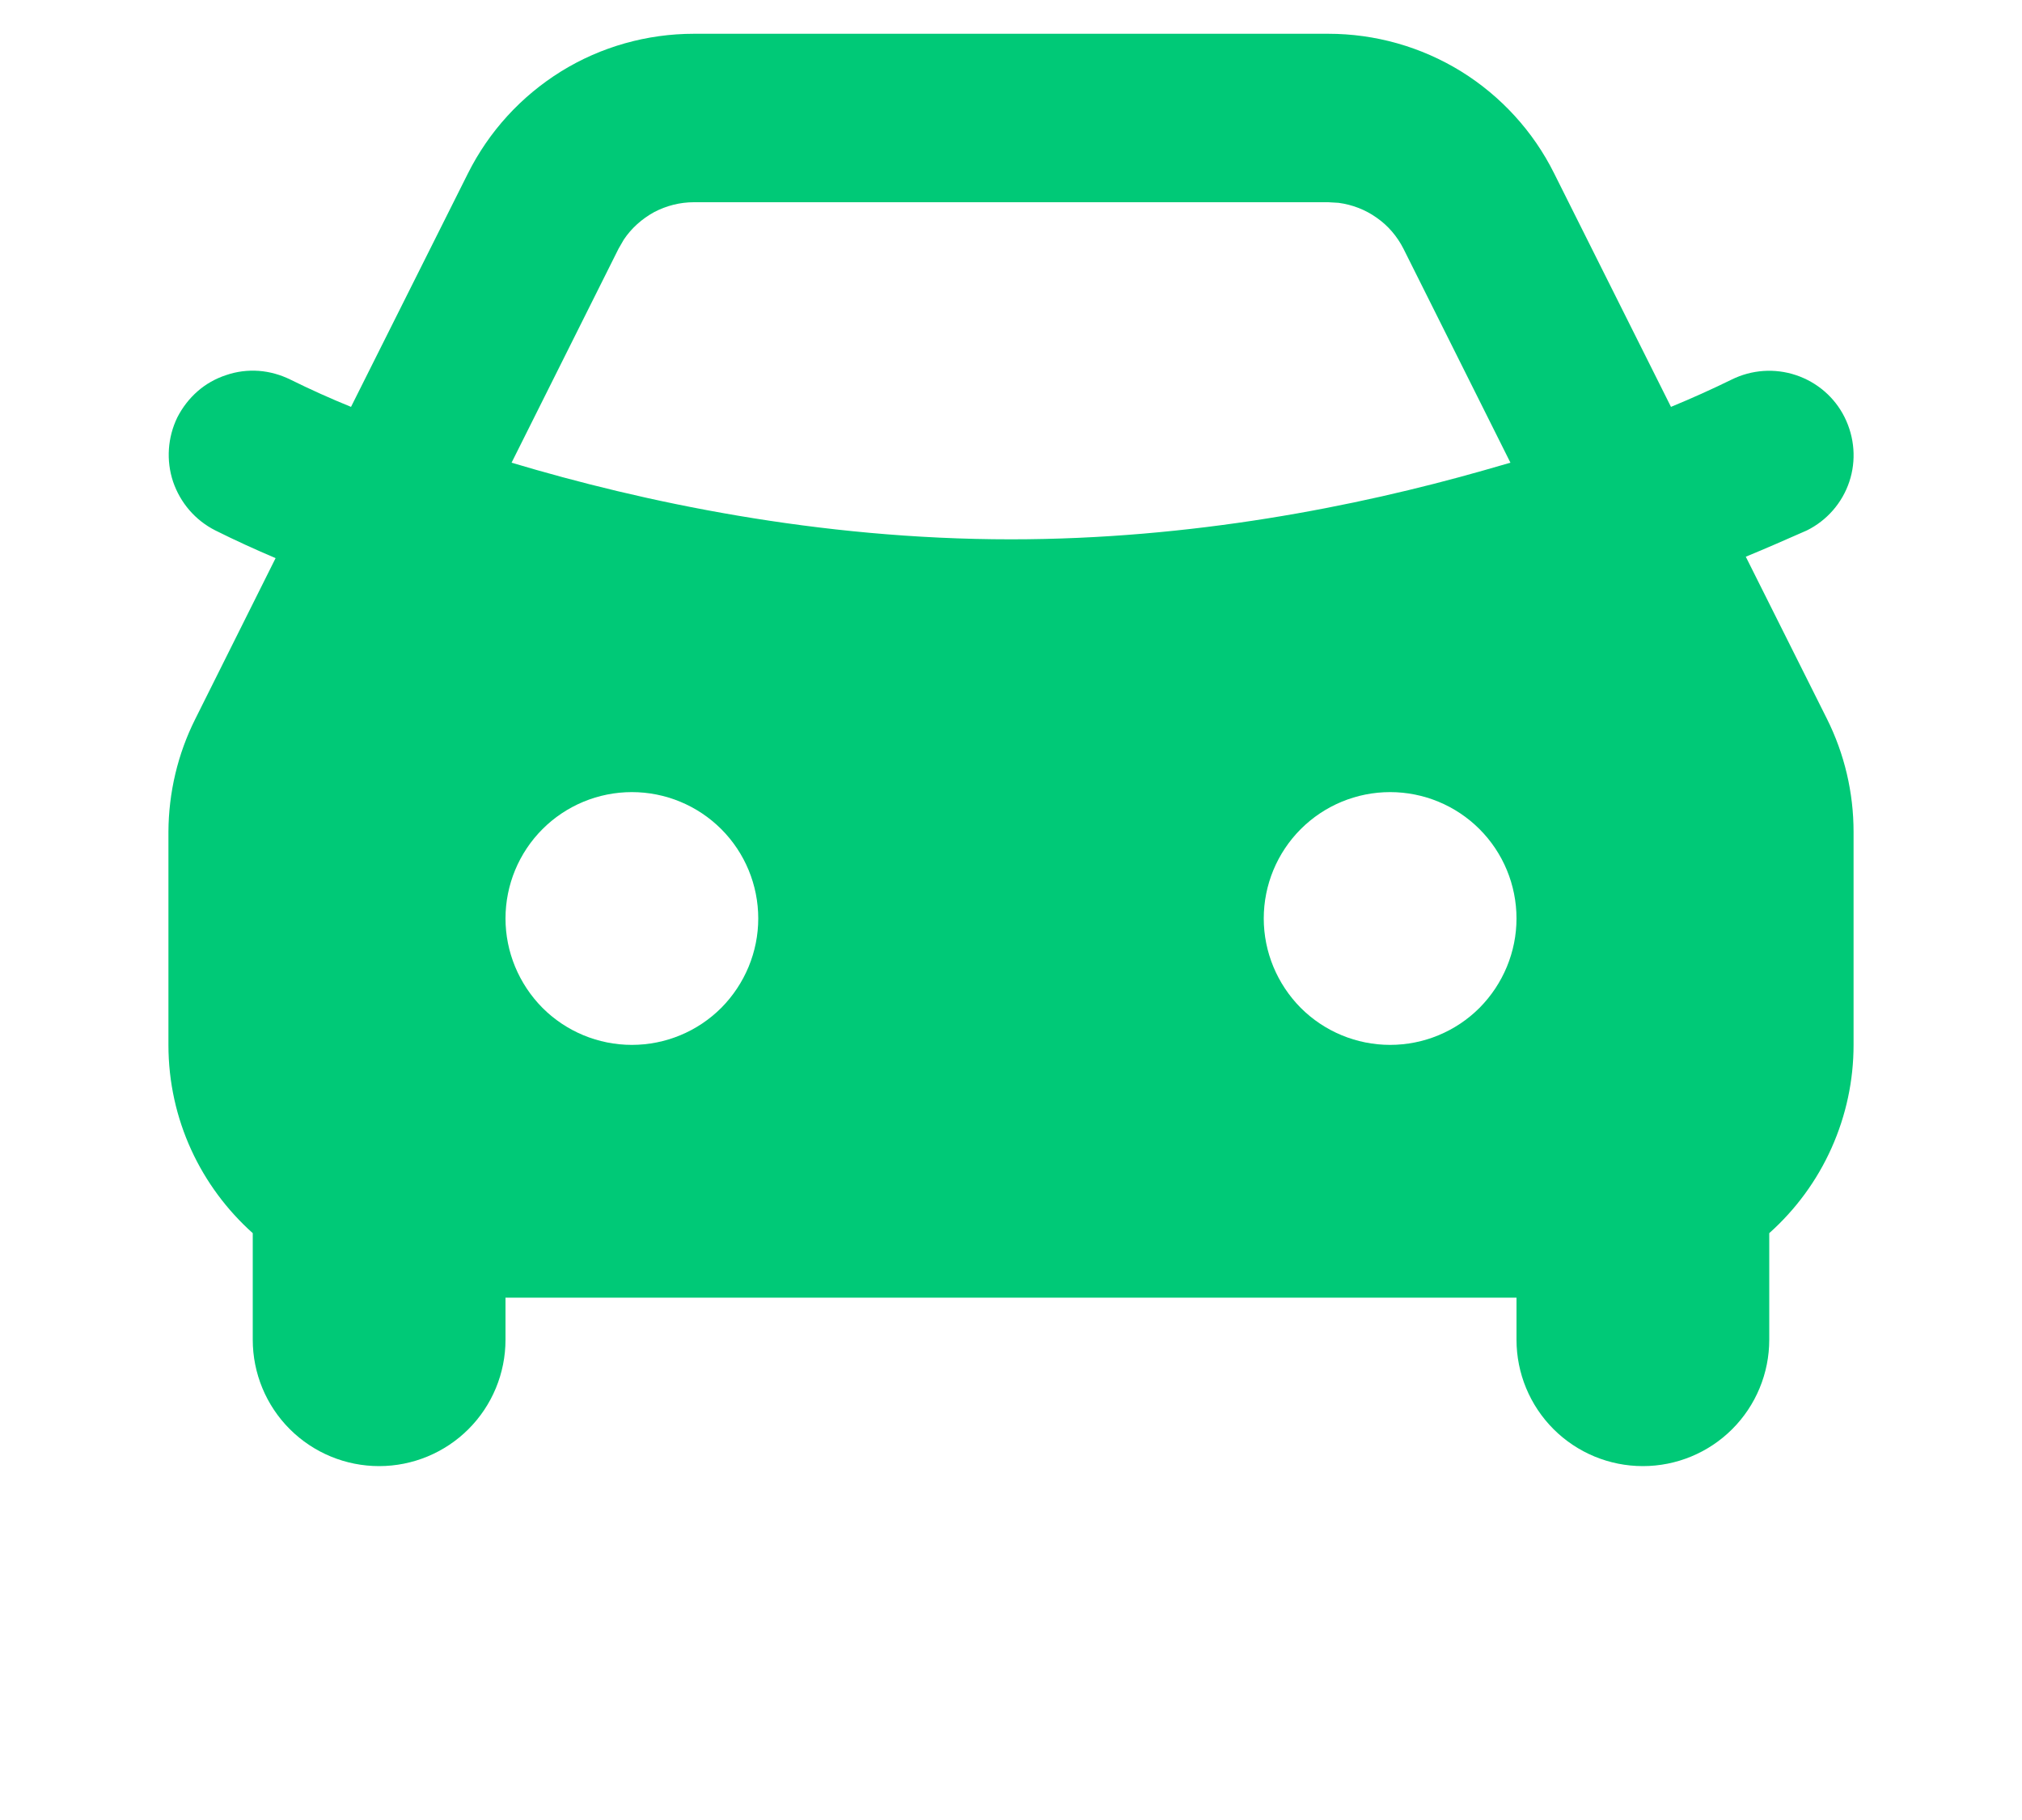 <svg width="10" height="9" viewBox="0 0 10 9" fill="none" xmlns="http://www.w3.org/2000/svg">
<path fill-rule="evenodd" clip-rule="evenodd" d="M6.569 0.167C6.801 0.167 7.028 0.231 7.226 0.353C7.423 0.475 7.583 0.65 7.686 0.857L8.264 2.012C8.366 1.97 8.466 1.925 8.564 1.877C8.663 1.828 8.777 1.82 8.882 1.855C8.987 1.89 9.074 1.965 9.123 2.064C9.172 2.163 9.181 2.277 9.146 2.382C9.111 2.487 9.035 2.574 8.936 2.623C8.836 2.667 8.736 2.711 8.634 2.753L9.035 3.554C9.122 3.728 9.167 3.919 9.167 4.114V5.167C9.167 5.343 9.13 5.516 9.058 5.677C8.986 5.838 8.881 5.981 8.75 6.098V6.625C8.75 6.791 8.684 6.95 8.567 7.067C8.45 7.184 8.291 7.25 8.125 7.25C7.959 7.25 7.8 7.184 7.683 7.067C7.566 6.95 7.5 6.791 7.5 6.625V6.417H2.5V6.625C2.5 6.791 2.434 6.95 2.317 7.067C2.2 7.184 2.041 7.25 1.875 7.25C1.709 7.25 1.55 7.184 1.433 7.067C1.316 6.95 1.25 6.791 1.25 6.625V6.098C0.994 5.869 0.833 5.537 0.833 5.167V4.113C0.834 3.919 0.879 3.728 0.966 3.555L1.363 2.76C1.262 2.717 1.163 2.672 1.065 2.623C0.966 2.573 0.892 2.487 0.856 2.382C0.821 2.277 0.829 2.163 0.877 2.064C0.902 2.015 0.936 1.971 0.977 1.935C1.018 1.899 1.066 1.872 1.118 1.855C1.17 1.837 1.225 1.83 1.28 1.834C1.334 1.838 1.387 1.853 1.436 1.877C1.535 1.926 1.635 1.971 1.736 2.012L2.314 0.858C2.418 0.65 2.577 0.476 2.775 0.353C2.972 0.231 3.2 0.167 3.432 0.167H6.569ZM3.125 3.917C2.959 3.917 2.8 3.983 2.683 4.1C2.566 4.217 2.5 4.376 2.5 4.542C2.5 4.707 2.566 4.866 2.683 4.984C2.8 5.101 2.959 5.167 3.125 5.167C3.291 5.167 3.45 5.101 3.567 4.984C3.684 4.866 3.75 4.707 3.75 4.542C3.75 4.376 3.684 4.217 3.567 4.1C3.45 3.983 3.291 3.917 3.125 3.917ZM6.875 3.917C6.709 3.917 6.55 3.983 6.433 4.1C6.316 4.217 6.25 4.376 6.25 4.542C6.25 4.707 6.316 4.866 6.433 4.984C6.55 5.101 6.709 5.167 6.875 5.167C7.041 5.167 7.2 5.101 7.317 4.984C7.434 4.866 7.5 4.707 7.5 4.542C7.5 4.376 7.434 4.217 7.317 4.1C7.2 3.983 7.041 3.917 6.875 3.917ZM6.569 1H3.432C3.363 1 3.296 1.017 3.235 1.049C3.175 1.082 3.123 1.128 3.085 1.185L3.059 1.23L2.53 2.288C3.175 2.481 4.044 2.667 5 2.667C5.893 2.667 6.709 2.505 7.338 2.326L7.47 2.288L6.941 1.23C6.91 1.169 6.865 1.116 6.809 1.077C6.753 1.037 6.688 1.012 6.62 1.003L6.569 1H6.569Z" fill="#00C977"/>
</svg>
